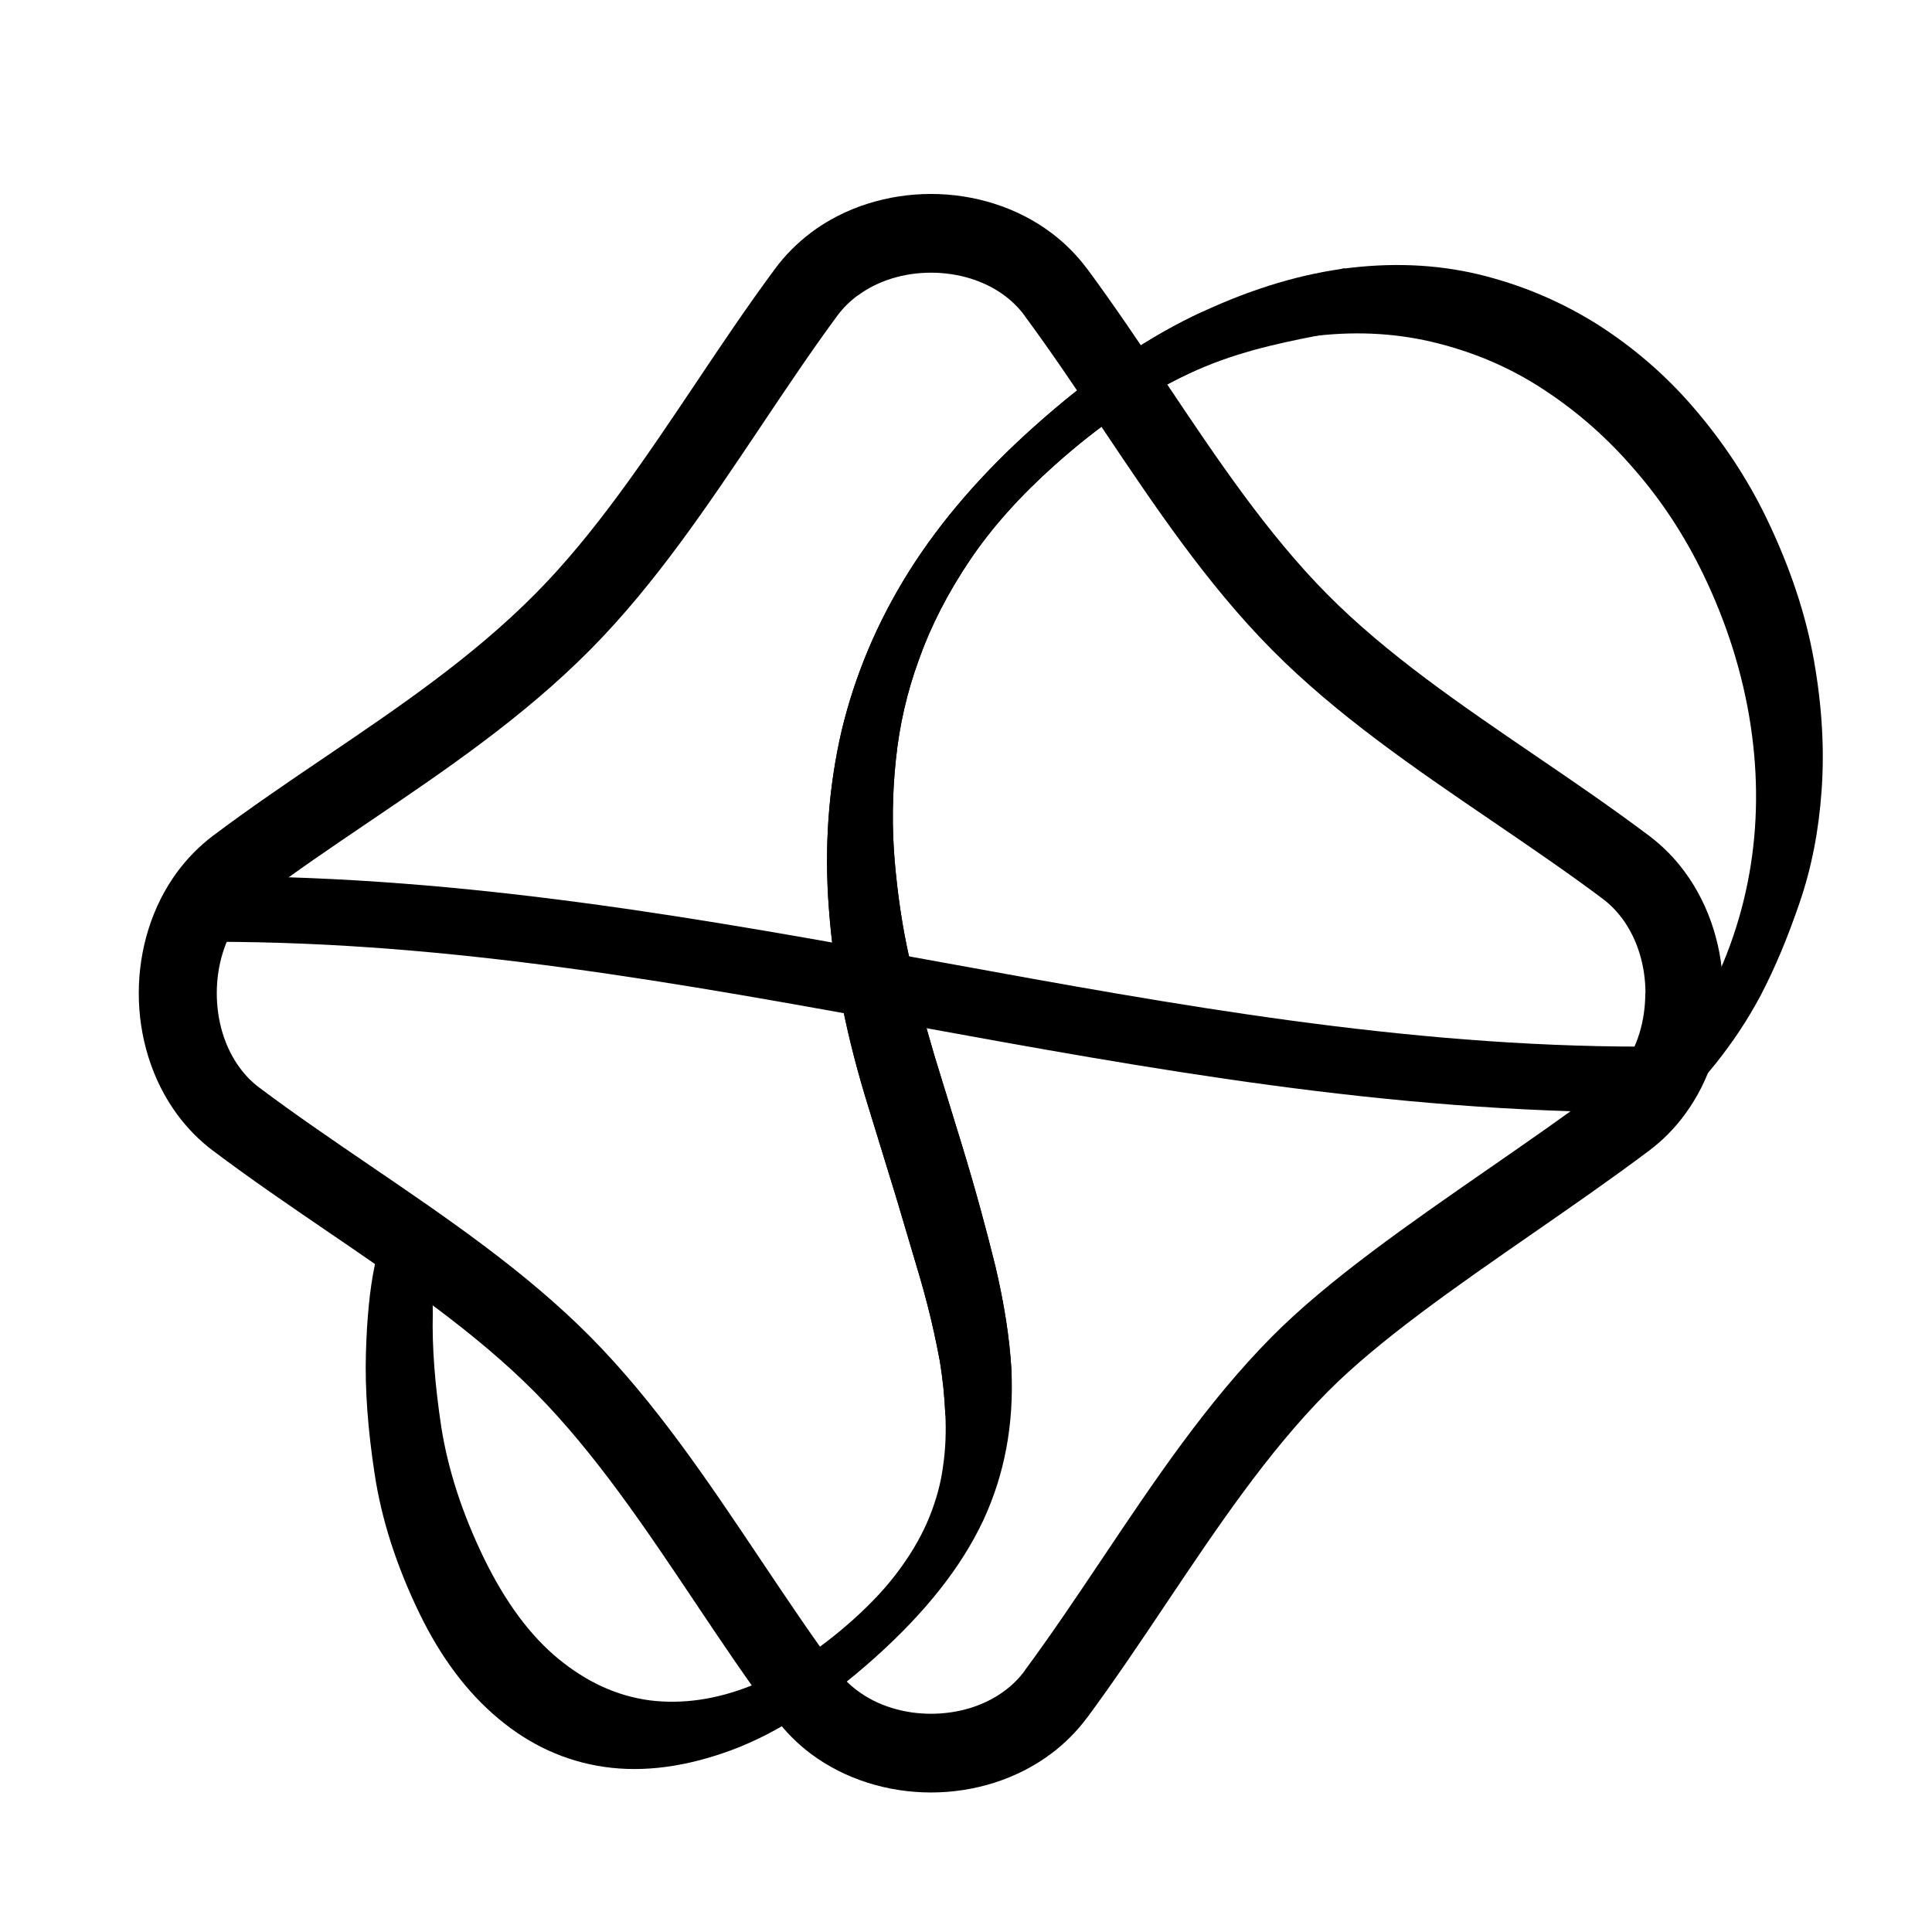 <svg version="1.2"  fill="#000" xmlns="http://www.w3.org/2000/svg" viewBox="0 0 1024 1024" width="512" height="512">
		<path d="m819.88 624.38c42.75-23.79 55.55-43.56 80.02-86.8c13.63-23.78 22.6-48.5 27.2-74.09c4.6-25.58 4.85-51.95 0.78-79.01c-4.12-27.16-12.49-54.01-25.25-80.36c-9.81-20.22-21.82-38.6-36.2-55.11c-14.21-16.56-30.05-30.56-47.55-42.06c-17.28-11.53-36.29-19.77-56.66-24.94c-20.44-5.25-41.81-6.58-64.02-4.1c-22.35 2.58-45.12 9.34-68.51 20.3c-23.35 10.99-46.91 27.08-70.65 48.28c-18.31 16.36-33.37 33.12-45.04 50.5c-11.68 17.35-20.63 34.84-26.9 52.44c-6.46 17.63-10.45 35.34-12.29 53.43c-1.89 17.97-2.09 35.76-0.61 53.39c1.53 17.71 4.04 35.23 7.98 52.41c3.7 17.23 8.08 34.02 13.01 50.58l14.52 47.24c7.19 23.47 13.07 45.18 17.84 64.56c4.62 19.59 7.53 37.84 8.53 54.96c1.37 28.82-3.6 55.42-14.93 79.83c-11.52 24.54-30.63 48.84-57.75 73.05c-26.2 23.37-51.42 39.64-75.34 48.59c-24.14 8.97-46.71 12.03-67.58 9.05c-20.85-2.98-39.61-11.61-56.33-25.64c-16.69-13.92-30.6-32.61-41.81-55.7c-12.15-25.08-20.07-49.63-23.72-73.58c-3.68-23.95-5.24-45.38-4.68-64.31c0.53-18.89 2.12-34.33 4.57-46.11c2.46-11.81 3.68-18.22 4.12-19.29c17.87-43.19 27.18 27.98 26.76 44.29c-0.45 17.76 1.12 37.85 4.52 60.31c3.54 22.32 10.98 45.43 22.46 69.11c11.37 23.48 24.66 41.36 39.69 53.7c15.05 12.34 31.19 19.68 48.38 21.93c17.37 2.14 35.09-0.48 53.27-7.62c18.25-7.36 36.29-18.92 54.01-34.75c10.48-9.34 19.01-18.59 25.59-27.78c6.64-9.11 11.71-18.19 15.33-27.16c3.6-8.94 6.08-17.97 7.22-26.99c1.34-9.08 1.62-18.02 1.2-27.1c-0.42-9.5-1.36-19.2-3.04-29.04c-1.83-9.7-3.95-19.57-6.49-29.33c-2.47-9.67-5.35-19.23-8.22-28.81c-2.85-9.48-5.66-18.98-8.39-28.26l-14.52-47.27c-11.57-37.06-18.62-72.12-21.04-105.32c-2.57-33.1-0.17-64.59 6.66-94.19c7.06-29.64 18.96-57.89 35.65-84.53c16.81-26.76 39.02-52.47 66.76-77.21c28.35-25.34 56.08-44.62 83.56-58.07c27.31-13.29 53.71-21.67 79.13-25.27c25.44-3.49 49.53-2.56 72.22 2.81c22.71 5.46 43.53 14.26 62.82 26.27c19.12 12.14 36.43 26.88 51.65 44.65c15.19 17.66 28.03 36.89 38.29 58.03c12.76 26.37 21.16 51.85 25.39 76.09c4.26 24.23 5.54 46.98 4.01 68.38c-1.45 21.17-5.29 41.02-11.59 59.44c-6.19 18.22-13.01 34.61-20.68 49.31c-55.91 105.41-180.75 134.4-113.3 96.89z" />
		<path d="m112.88 609.9c-7.31-5.5-13.61-11.98-18.9-19.12c-13.63-18.47-20.43-41.5-20.43-64.33c0-22.86 6.8-45.89 20.43-64.36c5.3-7.14 11.59-13.61 18.9-19.12c19.54-14.68 39.68-28.34 59.83-41.98c38.8-26.29 77.6-52.58 111.02-86.26c31.58-31.86 58.22-71.65 84.9-111.43c13.49-20.16 27.01-40.34 42.12-60.79c5.44-7.37 11.82-13.7 18.89-19.04l-0.03-0.03c18.29-13.75 41.14-20.64 63.86-20.64c22.63 0 45.49 6.89 63.77 20.64c7.08 5.32 13.46 11.64 18.92 19.01l0.03-0.03c14.55 19.71 28.35 40.29 42.15 60.87c26.61 39.75 53.26 79.54 85.15 111.71c31.55 31.85 70.96 58.68 110.34 85.53c19.99 13.61 39.94 27.22 60.21 42.43c7.33 5.51 13.66 11.98 18.92 19.15c13.57 18.39 20.37 41.42 20.37 64.33h0.09c0 22.82-6.83 45.86-20.46 64.3c-5.27 7.17-11.59 13.64-18.92 19.14c-19.91 14.94-40.73 29.38-61.57 43.81c-40.81 28.29-81.64 56.58-108.98 84.16c-31.75 32.02-58.42 71.84-85.1 111.62c-13.82 20.64-27.65 41.25-42.2 60.96l-0.03-0.03c-5.46 7.34-11.85 13.7-18.92 19.01c-18.28 13.75-41.11 20.64-63.77 20.64c-22.72 0-45.57-6.89-63.89-20.64c-6.96-5.26-13.32-11.58-18.84-19.06c-15.13-20.47-28.62-40.6-42.12-60.76c-26.61-39.75-53.23-79.49-84.98-111.54c-31.57-31.86-71.05-58.76-110.48-85.64c-19.98-13.64-40-27.27-60.28-42.52zm83.39 7.96c41.2 28.05 82.39 56.15 116.62 90.67c34.42 34.76 62.21 76.26 90 117.76c13.72 20.47 27.43 40.94 40.97 59.3c2.9 3.91 6.44 7.39 10.45 10.4c10.93 8.24 24.97 12.34 39.17 12.34c14.21 0 28.28-4.1 39.22-12.34c3.9-2.92 7.41-6.4 10.37-10.4v-0.09c14.16-19.15 27.62-39.25 41.08-59.32c27.84-41.55 55.68-83.12 90.08-117.81c29.74-29.97 72.35-59.53 114.97-89.05c20.88-14.48 41.78-28.94 60.29-42.85c3.99-3.01 7.44-6.55 10.37-10.49c8.11-11.02 12.18-25.19 12.18-39.53h0.09c0-14.29-4.1-28.46-12.27-39.57c-2.93-3.93-6.38-7.5-10.37-10.49c-18.14-13.63-38.47-27.47-58.75-41.3c-41.14-28.03-82.25-56.07-116.48-90.6c-34.56-34.84-62.38-76.36-90.17-117.86c-13.44-20.08-26.87-40.12-41.03-59.27v-0.09c-2.95-3.99-6.47-7.48-10.37-10.43c-10.93-8.21-25-12.32-39.22-12.32c-14.19 0-28.23 4.13-39.14 12.34h-0.09c-3.9 2.92-7.41 6.41-10.4 10.4c-13.51 18.33-27.26 38.83-40.97 59.33c-27.84 41.53-55.68 83.09-89.88 117.62c-35.79 36.1-76.57 63.72-117.32 91.33c-19.65 13.29-39.27 26.6-58.22 40.85c-3.99 2.99-7.44 6.53-10.34 10.49c-8.14 11-12.21 25.19-12.21 39.57c0 14.34 4.07 28.53 12.21 39.53c2.9 3.96 6.35 7.51 10.34 10.49c18.17 13.66 38.49 27.52 58.81 41.39z" />
		<path d="m113.52 464.34c135.08 0 261.41 23.05 387.72 46.08c121.45 22.16 242.93 44.31 369.38 44.31v34.84c-135.11 0-261.41-23.05-387.72-46.08c-121.45-22.16-242.94-44.31-369.38-44.31v-34.84z" />
		<path d="m698.19 177.91c-22.11 4.3-45.12 9.34-68.51 20.3c-23.35 10.99-46.91 27.08-70.65 48.28c-18.31 16.36-33.37 33.12-45.04 50.5c-11.68 17.35-20.63 34.84-26.9 52.44c-6.46 17.63-10.45 35.34-12.29 53.43c-1.89 17.97-2.09 35.76-0.61 53.39c1.53 17.71 4.04 35.23 7.98 52.41c3.7 17.23 8.08 34.02 13.01 50.58l14.52 47.24c7.19 23.47 13.07 45.18 17.84 64.56c4.62 19.59 7.53 37.84 8.53 54.96c1.45 34.5-21.18 54.19-35.03 23.82c-0.42-9.5-1.36-19.2-3.04-29.04c-1.83-9.7-3.95-19.57-6.49-29.33c-2.47-9.67-5.35-19.23-8.22-28.81c-2.85-9.48-5.66-18.98-8.39-28.26l-14.52-47.27c-11.57-37.06-18.62-72.12-21.04-105.32c-2.57-33.1-0.17-64.59 6.66-94.19c7.06-29.64 18.96-57.89 35.65-84.53c16.81-26.76 39.02-52.47 66.76-77.21c28.35-25.34 56.08-44.62 83.56-58.07c27.31-13.29 56.08-13.88 79.13-25.27c7.08-3.49 20.46 28.9-12.88 35.4v0z" />
</svg>
